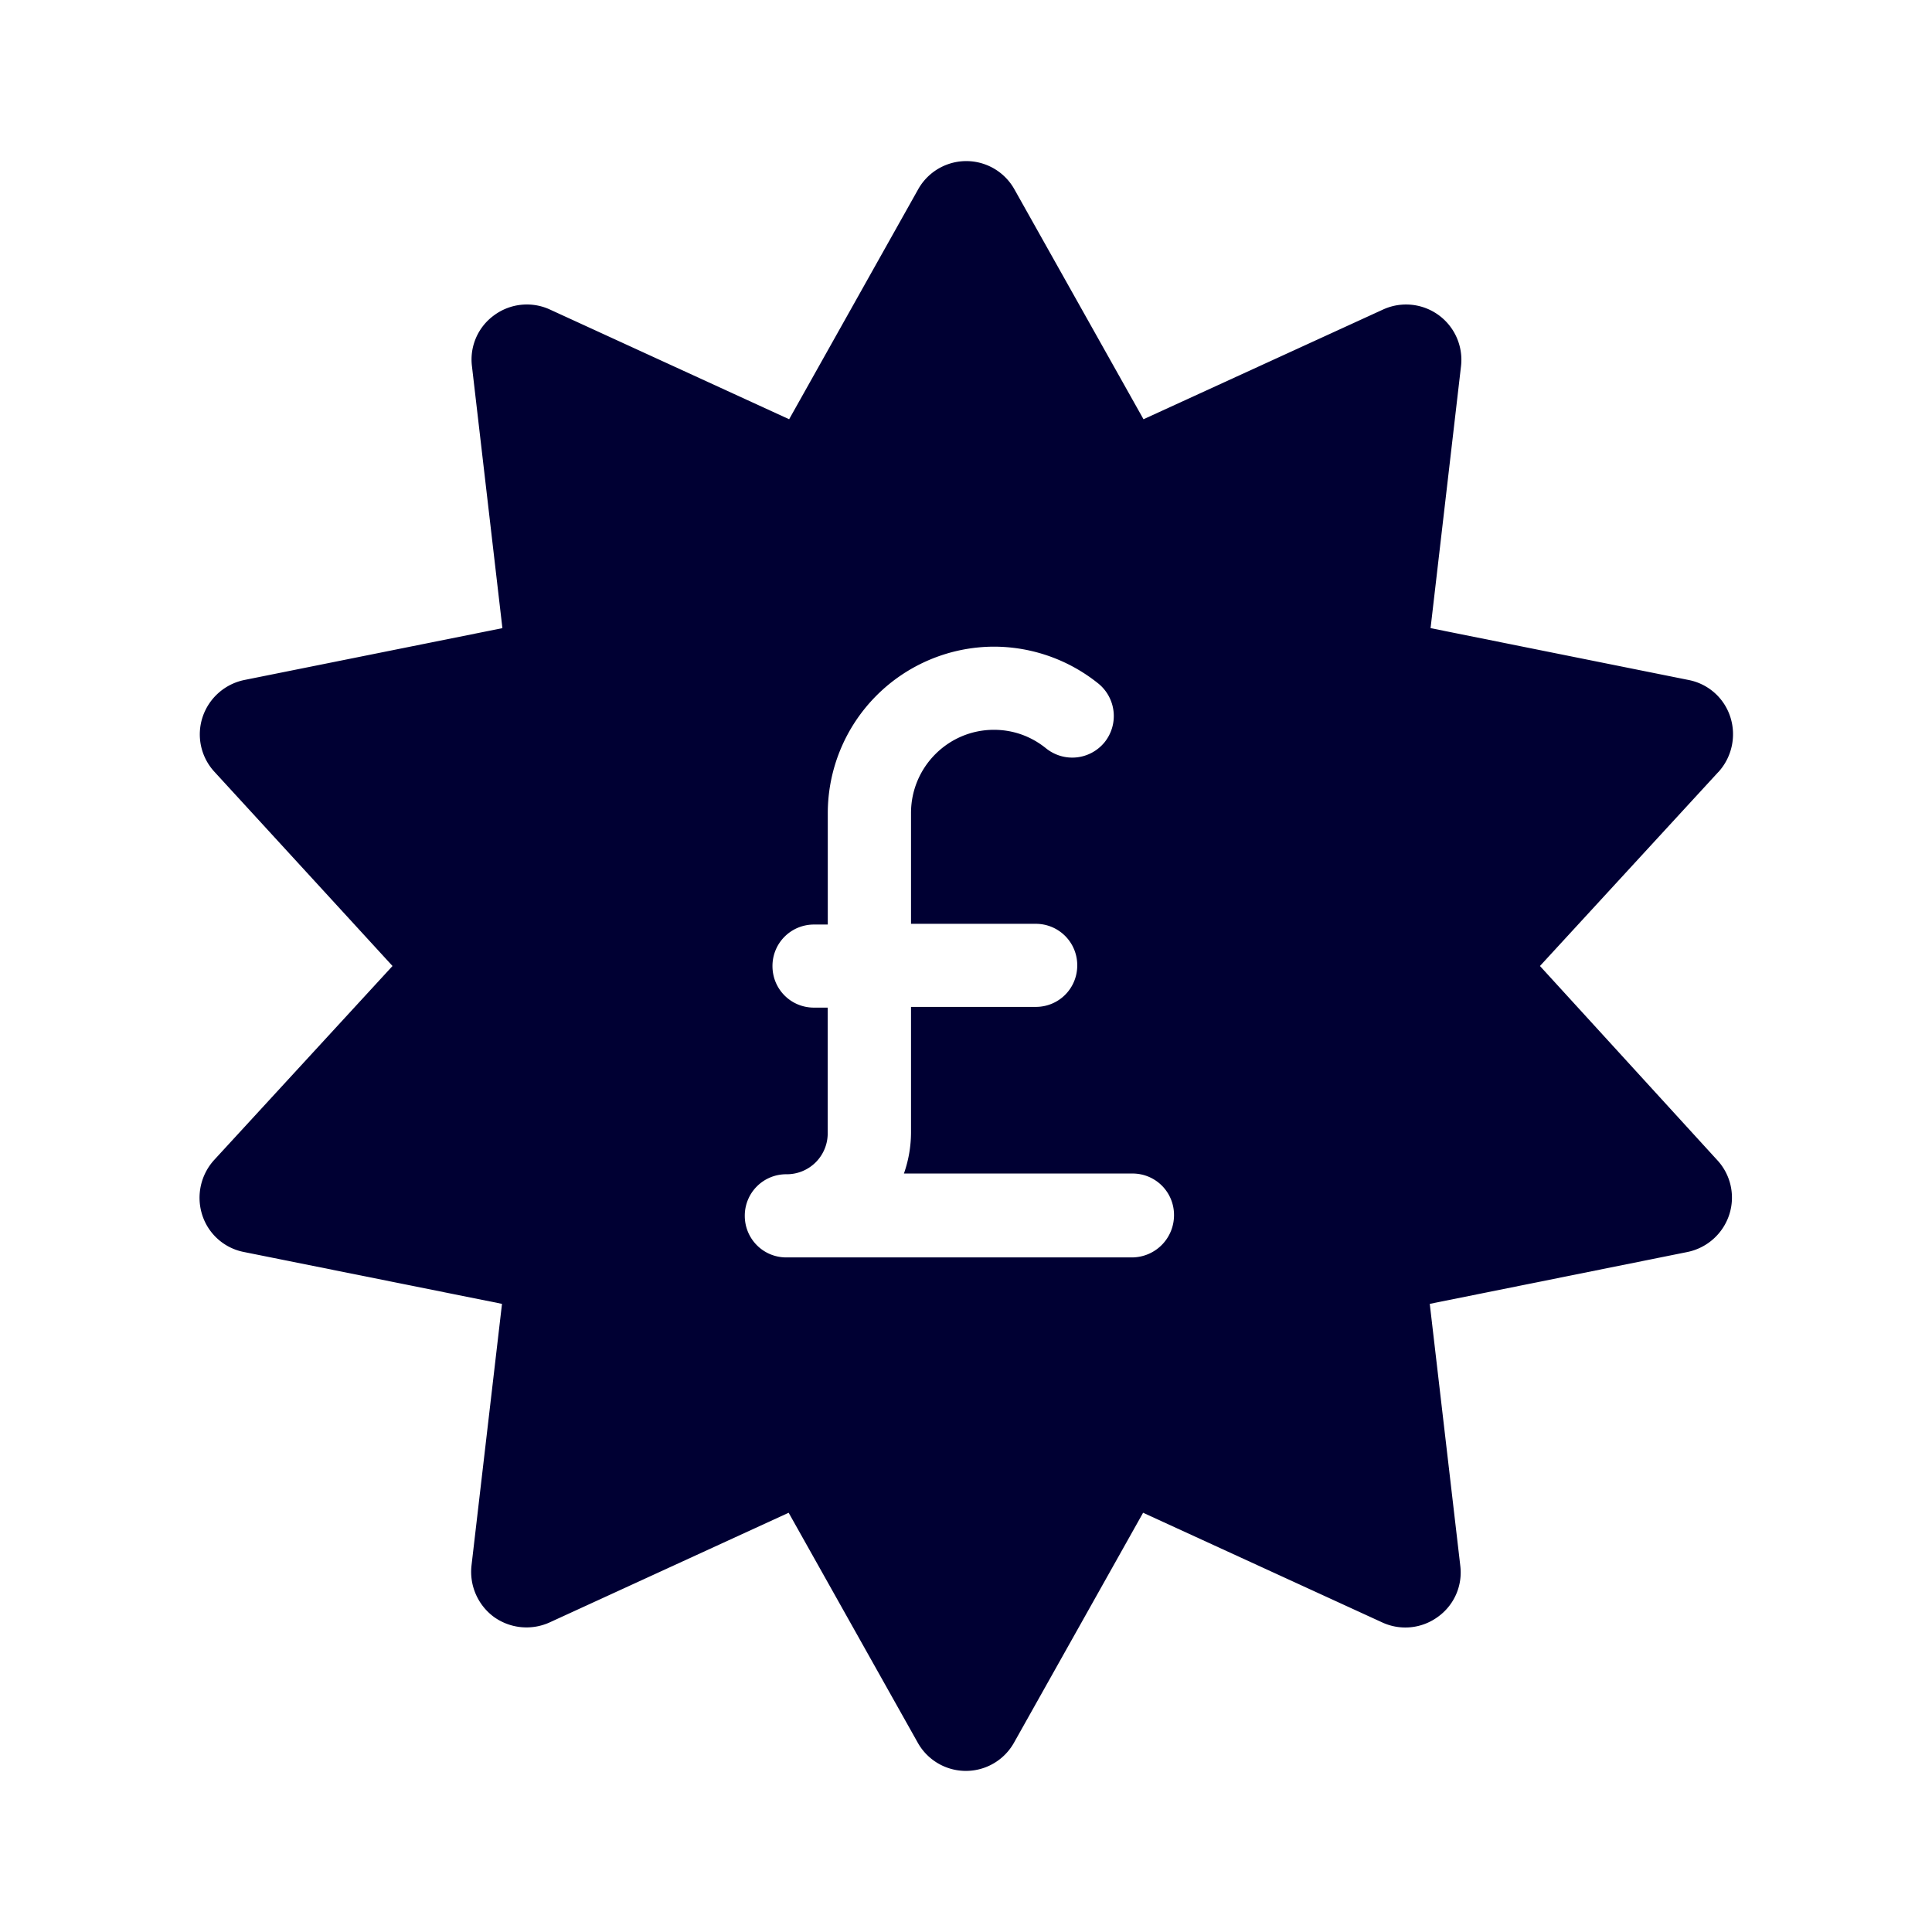 <svg width="24" height="24" fill="none" xmlns="http://www.w3.org/2000/svg"><path d="M21.346 9.59 19.13 12l2.201 2.41a.685.685 0 0 1 .15.68.693.693 0 0 1-.52.463l-3.2.644.379 3.252a.678.678 0 0 1-.278.636.684.684 0 0 1-.69.07L14.2 18.792l-1.603 2.855a.685.685 0 0 1-1.197 0l-1.603-2.855-2.971 1.363a.695.695 0 0 1-.692-.07.697.697 0 0 1-.277-.636l.379-3.252-3.205-.644a.68.68 0 0 1-.52-.464.698.698 0 0 1 .15-.68L4.876 12l-2.21-2.41a.685.685 0 0 1-.15-.68.693.693 0 0 1 .52-.463l3.205-.644-.378-3.252a.678.678 0 0 1 .277-.636.685.685 0 0 1 .691-.07l2.972 1.363 1.602-2.855a.685.685 0 0 1 1.197 0l1.603 2.855 2.976-1.363a.687.687 0 0 1 .968.706l-.378 3.252 3.205.644a.68.68 0 0 1 .52.464.698.698 0 0 1-.15.68ZM9.767 15.62h4.302a.524.524 0 0 0 .515-.525.514.514 0 0 0-.515-.517h-2.84c.057-.163.088-.335.088-.516v-1.554h1.55c.286 0 .515-.229.515-.516a.514.514 0 0 0-.515-.516h-1.55v-1.377c0-.57.462-1.033 1.03-1.033.238 0 .462.08.647.23.225.18.546.145.727-.075a.52.52 0 0 0-.075-.728 2.073 2.073 0 0 0-1.299-.46 2.07 2.07 0 0 0-2.064 2.07v1.382h-.172a.514.514 0 0 0-.515.516c0 .287.229.516.515.516h.171v1.554a.508.508 0 0 1-.515.516.514.514 0 0 0-.515.516c0 .287.23.517.515.517Z" fill="#003"/></svg>